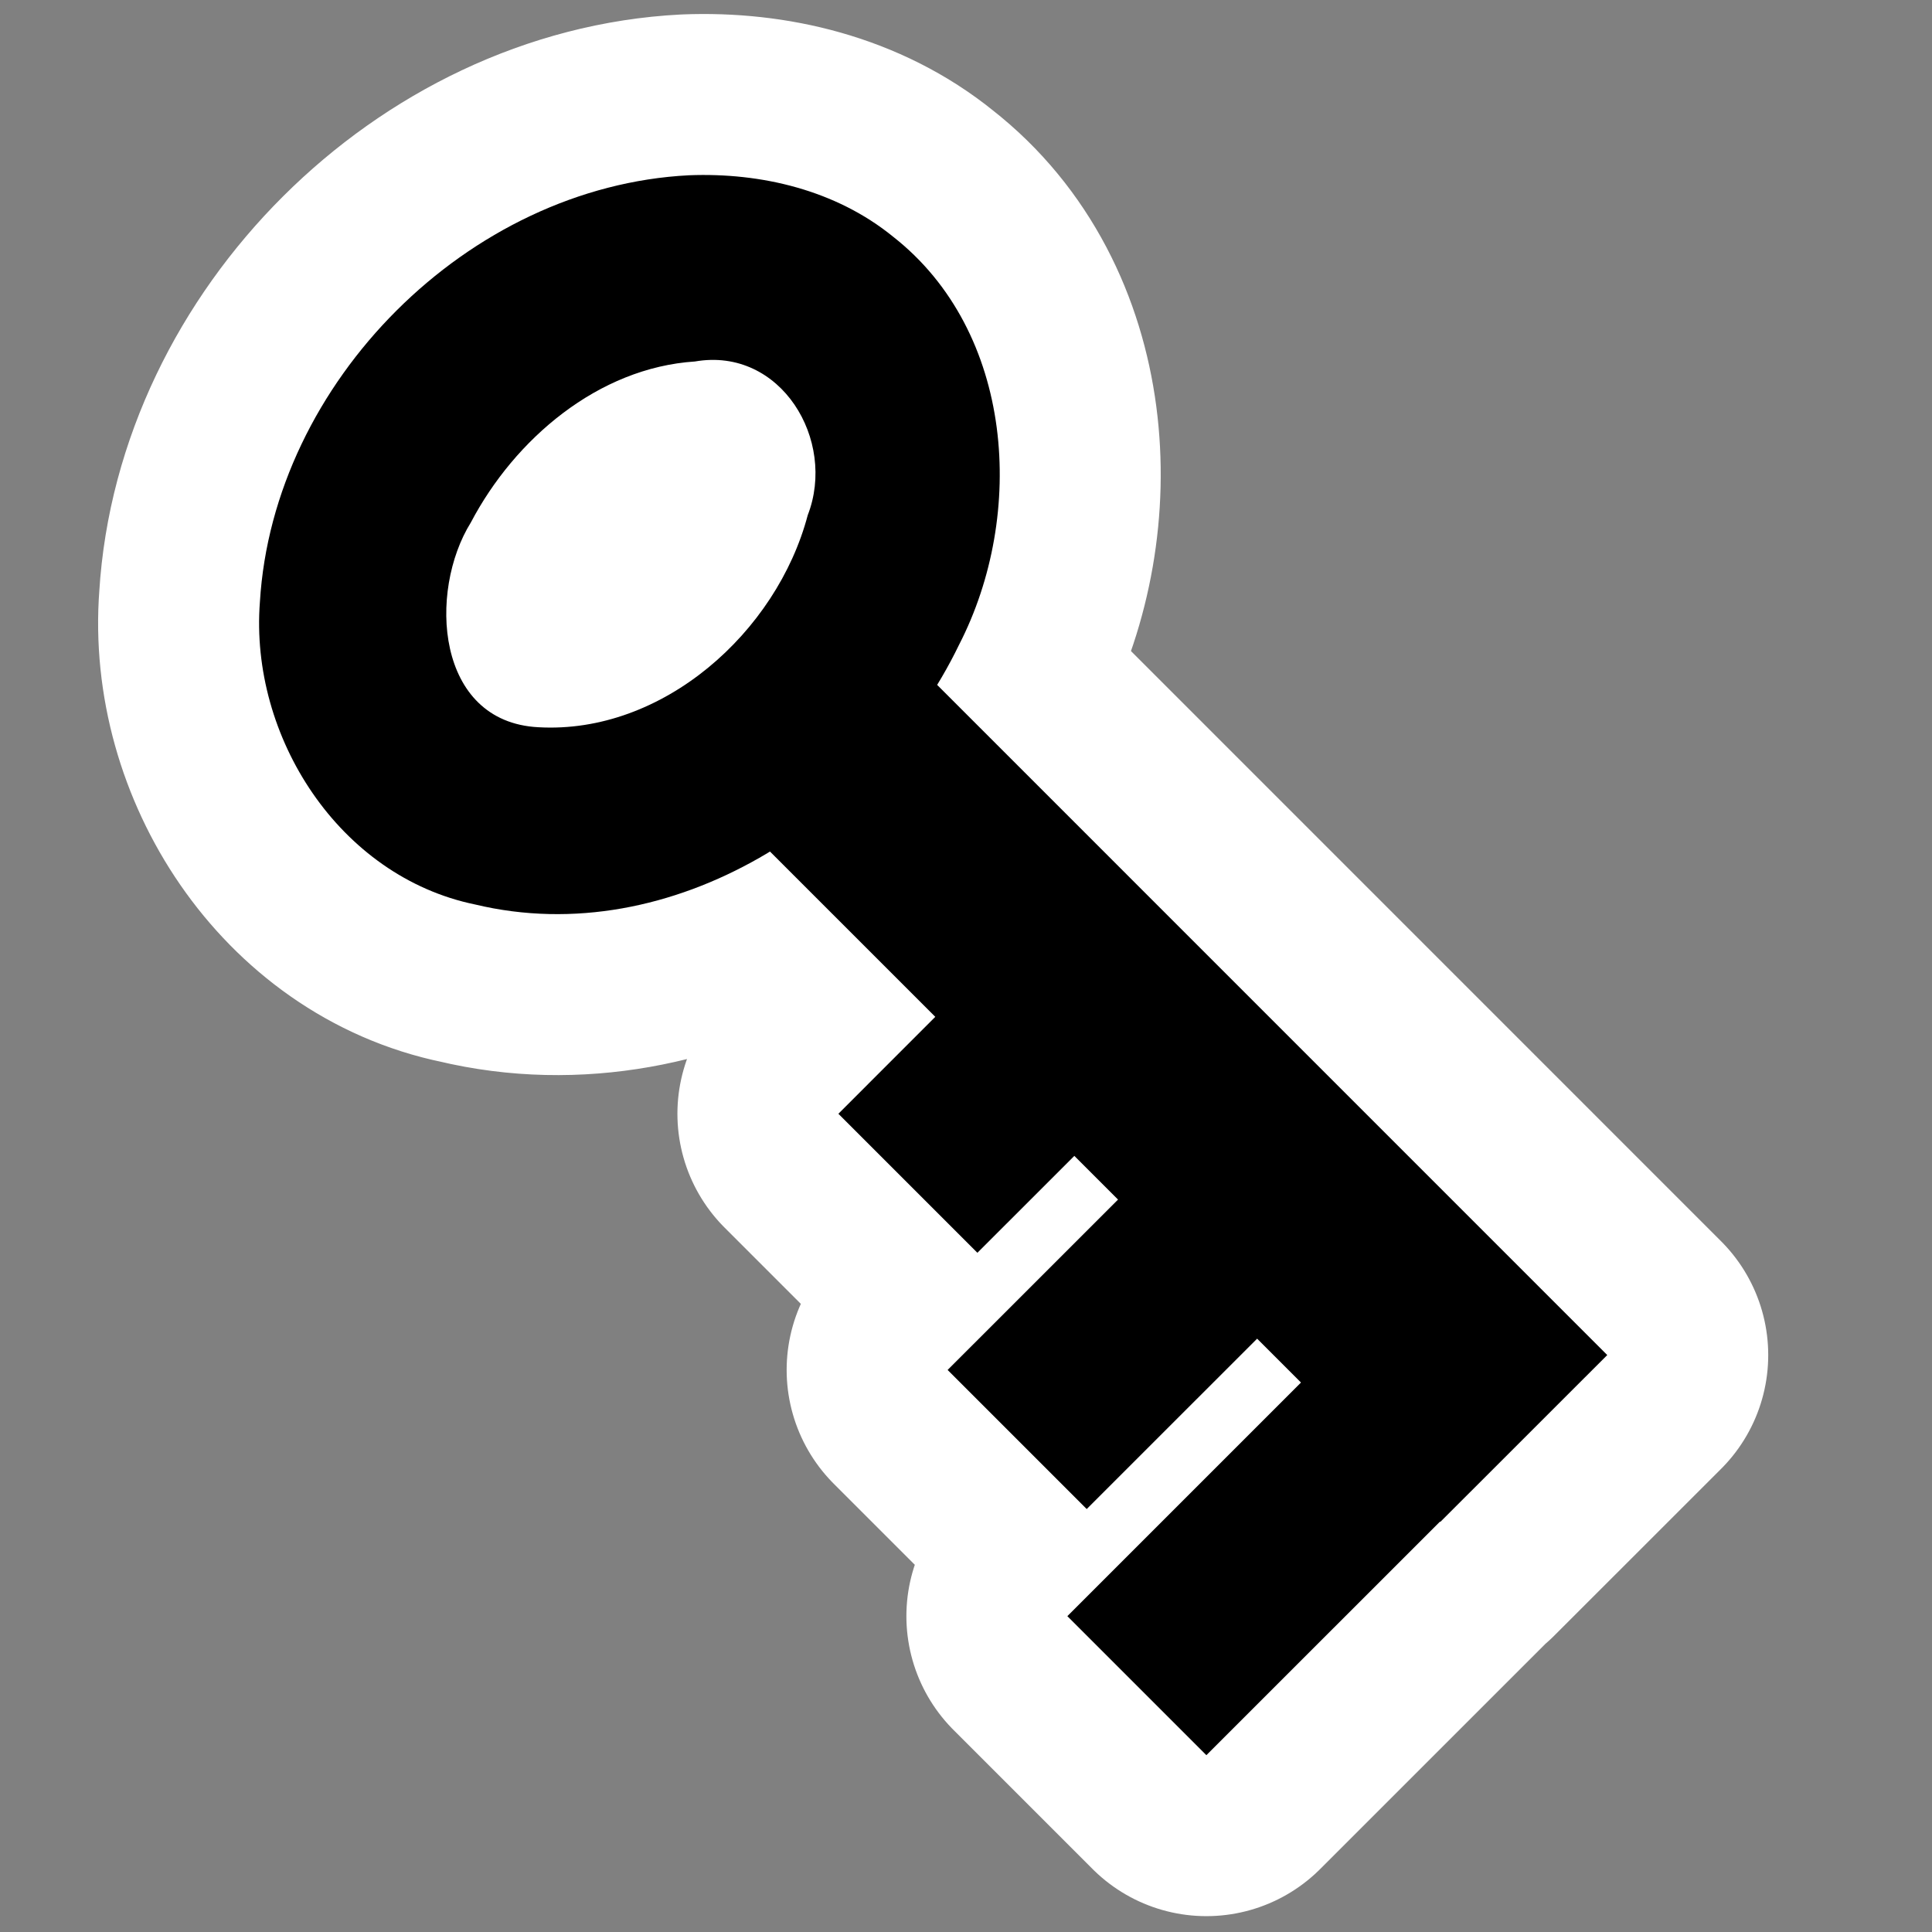<?xml version="1.0" encoding="UTF-8" standalone="no"?>
<!-- Created with Inkscape (http://www.inkscape.org/) -->

<svg
   xmlns:dc="http://purl.org/dc/elements/1.1/"
   xmlns:cc="http://creativecommons.org/ns#"
   xmlns:rdf="http://www.w3.org/1999/02/22-rdf-syntax-ns#"
   xmlns:svg="http://www.w3.org/2000/svg"
   xmlns="http://www.w3.org/2000/svg"
   xmlns:sodipodi="http://sodipodi.sourceforge.net/DTD/sodipodi-0.dtd"
   xmlns:inkscape="http://www.inkscape.org/namespaces/inkscape"
   version="1.0"
   width="48"
   height="48"
   id="svg2"
   inkscape:version="0.48.3.1 r9886"
   sodipodi:docname="Key.svg">
  <rect width="100%" height="100%" fill="#808080" stroke="none"/>
  <sodipodi:namedview
     pagecolor="#ffffff"
     bordercolor="#666666"
     borderopacity="1"
     objecttolerance="10"
     gridtolerance="10"
     guidetolerance="10"
     inkscape:pageopacity="0"
     inkscape:pageshadow="2"
     inkscape:window-width="736"
     inkscape:window-height="480"
     id="namedview10"
     showgrid="false"
     inkscape:zoom="4.2551041"
     inkscape:cx="28.261732"
     inkscape:cy="24.28855"
     inkscape:window-x="0"
     inkscape:window-y="0"
     inkscape:window-maximized="0"
     inkscape:current-layer="g3771" />
  <defs
     id="defs5" />
  <g
     transform="matrix(0.201,0,0,0.201,-122.305,-592.152)"
     id="g8033">
    <g
       id="g3757"
       transform="matrix(0.299,0,0,0.299,500.205,2946.232)">
      <g
         id="g3764">
        <g
           id="g3771">
          <path
             d="m 646.938,71.781 c -91.226,4.63 -171.892,85.59 -177.362,176.384 -4.289,55.759 32.865,113.538 88.976,125.07 C 640.068,392.755 723.723,338.042 758.584,265.906 786.373,211.951 781.45,136.4 731.251,97.104 707.689,77.954 676.83,70.597 646.938,71.781 z m 2.531,76.969 c 35.485,-6.129 58.597,32.578 46.577,63.546 -12.771,48.325 -59.916,90.621 -111.4,87.66 -42.413,-2.212 -45.589,-56.142 -27.865,-84.643 18.119,-34.471 52.613,-63.966 92.688,-66.562 z m 289.375,383.219 C 893.688,577.125 848.531,622.281 803.375,667.438 822.531,686.594 841.688,705.75 860.844,724.906 906,679.76 951.156,634.615 996.312,589.469 977.156,570.302 958,551.135 938.844,531.969 z M 862.875,456.688 c -36.333,36.323 -72.667,72.646 -109,108.969 19.167,19.167 38.333,38.333 57.5,57.5 36.333,-36.323 72.667,-72.646 109,-108.969 -19.167,-19.167 -38.333,-38.333 -57.5,-57.5 z m -61.5,-89.625 c -30.885,30.896 -61.771,61.792 -92.656,92.688 19.156,19.156 38.312,38.312 57.469,57.469 30.896,-30.885 61.792,-61.771 92.688,-92.656 -19.167,-19.167 -38.333,-38.333 -57.5,-57.5 z M 732.344,265.25 c -23,23 -46,46 -69,69 98.073,98.073 196.146,196.146 294.219,294.219 23,-22.99 46,-45.979 69,-68.969 C 928.49,461.417 830.417,363.333 732.344,265.25 z"
             style="font-size:medium;font-style:normal;font-variant:normal;font-weight:normal;font-stretch:normal;text-indent:0;text-align:start;text-decoration:none;line-height:normal;letter-spacing:normal;word-spacing:normal;text-transform:none;direction:ltr;block-progression:tb;writing-mode:lr-tb;text-anchor:start;baseline-shift:baseline;color:#000000;fill:#000000;fill-opacity:1;stroke:#ffffff;stroke-width:133.093;marker:none;visibility:visible;display:inline;overflow:visible;enable-background:accumulate;font-family:Sans;-inkscape-font-specification:Sans;stroke-miterlimit:4;stroke-dasharray:none;stroke-opacity:1;stroke-linejoin:round;stroke-linecap:round"
             id="path3860" />
          <path
             id="path3156"
             style="font-size:medium;font-style:normal;font-variant:normal;font-weight:normal;font-stretch:normal;text-indent:0;text-align:start;text-decoration:none;line-height:normal;letter-spacing:normal;word-spacing:normal;text-transform:none;direction:ltr;block-progression:tb;writing-mode:lr-tb;text-anchor:start;baseline-shift:baseline;color:#000000;fill:#000000;fill-opacity:1;stroke:none;stroke-width:77.138;marker:none;visibility:visible;display:inline;overflow:visible;enable-background:accumulate;font-family:Sans;-inkscape-font-specification:Sans"
             d="m 646.938,71.781 c -91.226,4.63 -171.892,85.59 -177.362,176.384 -4.289,55.759 32.865,113.538 88.976,125.07 C 640.068,392.755 723.723,338.042 758.584,265.906 786.373,211.951 781.45,136.4 731.251,97.104 707.689,77.954 676.83,70.597 646.938,71.781 z m 2.531,76.969 c 35.485,-6.129 58.597,32.578 46.577,63.546 -12.771,48.325 -59.916,90.621 -111.4,87.66 -42.413,-2.212 -45.589,-56.142 -27.865,-84.643 18.119,-34.471 52.613,-63.966 92.688,-66.562 z m 289.375,383.219 C 893.688,577.125 848.531,622.281 803.375,667.438 822.531,686.594 841.688,705.75 860.844,724.906 906,679.76 951.156,634.615 996.312,589.469 977.156,570.302 958,551.135 938.844,531.969 z M 862.875,456.688 c -36.333,36.323 -72.667,72.646 -109,108.969 19.167,19.167 38.333,38.333 57.5,57.5 36.333,-36.323 72.667,-72.646 109,-108.969 -19.167,-19.167 -38.333,-38.333 -57.5,-57.5 z m -61.5,-89.625 c -30.885,30.896 -61.771,61.792 -92.656,92.688 19.156,19.156 38.312,38.312 57.469,57.469 30.896,-30.885 61.792,-61.771 92.688,-92.656 -19.167,-19.167 -38.333,-38.333 -57.5,-57.5 z M 732.344,265.25 c -23,23 -46,46 -69,69 98.073,98.073 196.146,196.146 294.219,294.219 23,-22.99 46,-45.979 69,-68.969 C 928.49,461.417 830.417,363.333 732.344,265.25 z" />
        </g>
        <g
           id="g3778" />
      </g>
    </g>
  </g>
</svg>
